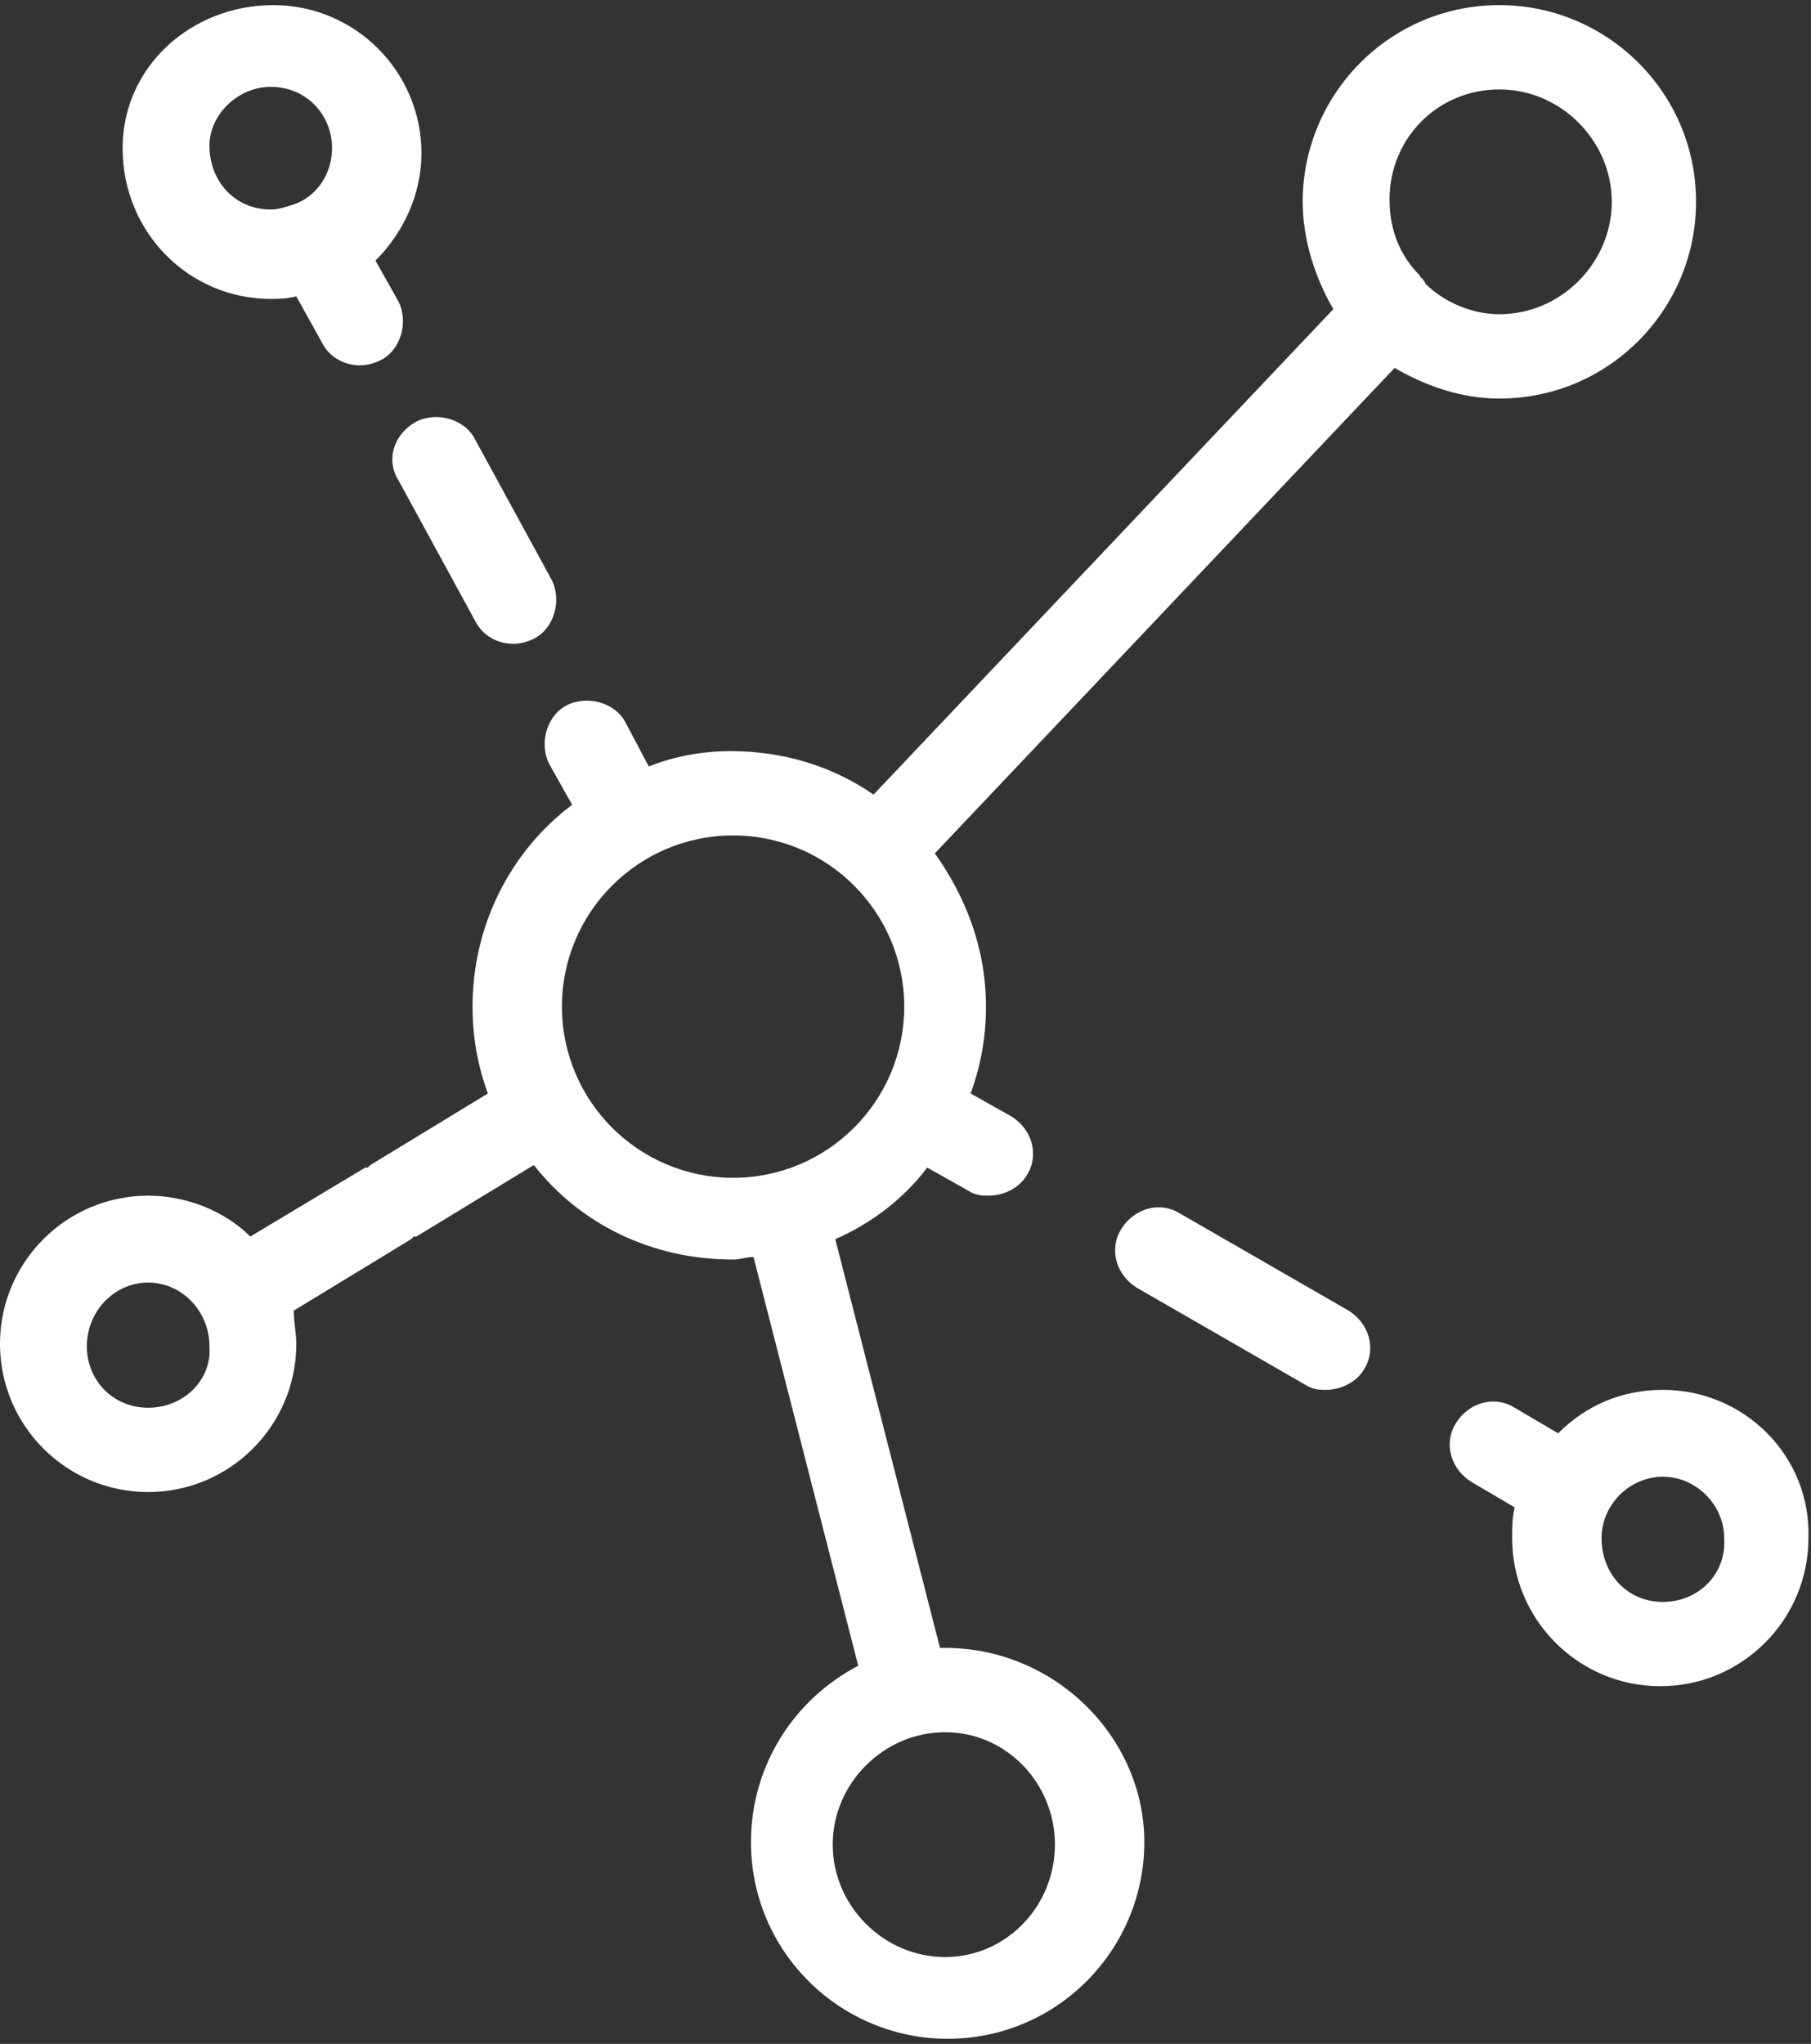 <?xml version="1.0" encoding="utf-8"?>
<!-- Generator: Adobe Illustrator 19.1.0, SVG Export Plug-In . SVG Version: 6.00 Build 0)  -->
<svg version="1.1" id="Layer_1" xmlns="http://www.w3.org/2000/svg" xmlns:xlink="http://www.w3.org/1999/xlink" x="0px" y="0px"
	 viewBox="0 0 70.9 80" style="enable-background:new 0 0 70.9 80;" xml:space="preserve">
<rect x="0" y="0" width="70.9" height="80" fill="#333333" stroke="none"/>
<style type="text/css">
	.st0{fill:#FFFFFF;}
</style>
<g>
	<path class="st0" d="M37,64.5c-0.1,0-0.1,0-0.2,0l-4.1-16c1.4-0.6,2.7-1.6,3.6-2.8l1.6,0.9c0.3,0.2,0.6,0.2,0.8,0.2
		c0.6,0,1.2-0.3,1.5-0.8c0.5-0.8,0.2-1.8-0.6-2.3l-1.6-0.9c0.4-1.1,0.6-2.2,0.6-3.4c0-2.3-0.8-4.3-2-6l18-19
		c1.2,0.7,2.6,1.2,4.1,1.2c4.3,0,7.7-3.5,7.7-7.7c0-4.3-3.5-7.7-7.7-7.7c-4.3,0-7.7,3.5-7.7,7.7c0,1.5,0.5,3,1.2,4.2l-18,19
		c-1.6-1.1-3.5-1.7-5.6-1.7c-1.1,0-2.2,0.2-3.2,0.6l-0.9-1.7c-0.4-0.8-1.5-1.1-2.3-0.7c-0.8,0.4-1.1,1.5-0.7,2.3l0.9,1.6
		c-2.4,1.8-3.9,4.7-3.9,7.9c0,1.2,0.2,2.3,0.6,3.4l-4.6,2.8c0,0-0.1,0.1-0.1,0.1c0,0-0.1,0-0.1,0l-4.5,2.7c-1-1-2.5-1.6-4-1.6
		c-3.2,0-5.8,2.6-5.8,5.8c0,3.2,2.6,5.8,5.8,5.8c3.2,0,5.8-2.6,5.8-5.8c0-0.4-0.1-0.9-0.1-1.3l4.6-2.8c0,0,0.1-0.1,0.1-0.1
		c0,0,0.1,0,0.1,0l4.6-2.8c1.8,2.3,4.6,3.7,7.8,3.7c0.3,0,0.5-0.1,0.8-0.1l4.1,16c-2.5,1.3-4.2,3.9-4.2,6.9c0,4.3,3.5,7.7,7.7,7.7
		c4.3,0,7.7-3.5,7.7-7.7C44.8,68,41.3,64.5,37,64.5z M5.8,55.1c-1.4,0-2.4-1.1-2.4-2.4c0-1.4,1.1-2.5,2.4-2.5s2.4,1.1,2.4,2.5
		C8.3,54,7.2,55.1,5.8,55.1z M58.7,3.5c2.4,0,4.4,2,4.4,4.4s-2,4.4-4.4,4.4c-1.1,0-2.2-0.5-2.9-1.2c0-0.1-0.1-0.1-0.1-0.2
		c0,0-0.1,0-0.1-0.1C54.8,10,54.4,9,54.4,7.8C54.4,5.4,56.3,3.5,58.7,3.5z M22,39.4c0-3.7,3-6.7,6.7-6.7c3.7,0,6.7,3,6.7,6.7
		c0,3.7-3,6.7-6.7,6.7C25,46.1,22,43.1,22,39.4z M37,76.6c-2.4,0-4.4-2-4.4-4.4s2-4.4,4.4-4.4s4.3,2,4.3,4.4S39.4,76.6,37,76.6z"/>
	<path class="st0" d="M65.1,54.4c-1.6,0-3,0.6-4.1,1.7l-1.7-1c-0.8-0.5-1.8-0.2-2.3,0.6c-0.5,0.8-0.2,1.8,0.6,2.3l1.7,1
		c-0.1,0.4-0.1,0.8-0.1,1.2c0,3.2,2.6,5.8,5.8,5.8c3.2,0,5.8-2.6,5.8-5.8C70.9,57,68.3,54.4,65.1,54.4z M65.1,62.7
		c-1.4,0-2.4-1.1-2.4-2.5c0-1.3,1.1-2.4,2.4-2.4s2.4,1.1,2.4,2.4C67.6,61.6,66.5,62.7,65.1,62.7z"/>
	<path class="st0" d="M10.6,11.7c0.3,0,0.6,0,1-0.1l1,1.8c0.3,0.6,0.9,0.9,1.5,0.9c0.3,0,0.6-0.1,0.8-0.2c0.8-0.4,1.1-1.5,0.7-2.3
		l-0.9-1.6c1.1-1.1,1.8-2.6,1.8-4.2c0-3.2-2.6-5.8-5.8-5.8S4.8,2.6,4.8,5.8C4.8,9.1,7.4,11.7,10.6,11.7z M10.6,3.4
		c1.4,0,2.4,1.1,2.4,2.4c0,1-0.6,1.9-1.5,2.2c0,0,0,0,0,0c0,0,0,0,0,0c-0.3,0.1-0.6,0.2-0.9,0.2c-1.4,0-2.4-1.1-2.4-2.5
		C8.2,4.5,9.3,3.4,10.6,3.4z"/>
	<path class="st0" d="M15.6,18.8l3,5.5c0.3,0.6,0.9,0.9,1.5,0.9c0.3,0,0.6-0.1,0.8-0.2c0.8-0.4,1.1-1.5,0.7-2.3l-3-5.5
		c-0.4-0.8-1.5-1.1-2.3-0.7C15.4,17,15.1,18,15.6,18.8z"/>
	<path class="st0" d="M52.8,51.3l-6.6-3.8c-0.8-0.5-1.8-0.2-2.3,0.6c-0.5,0.8-0.2,1.8,0.6,2.3l6.6,3.8c0.3,0.2,0.6,0.2,0.8,0.2
		c0.6,0,1.2-0.3,1.5-0.8C53.9,52.8,53.6,51.8,52.8,51.3z"/>
</g>
</svg>
